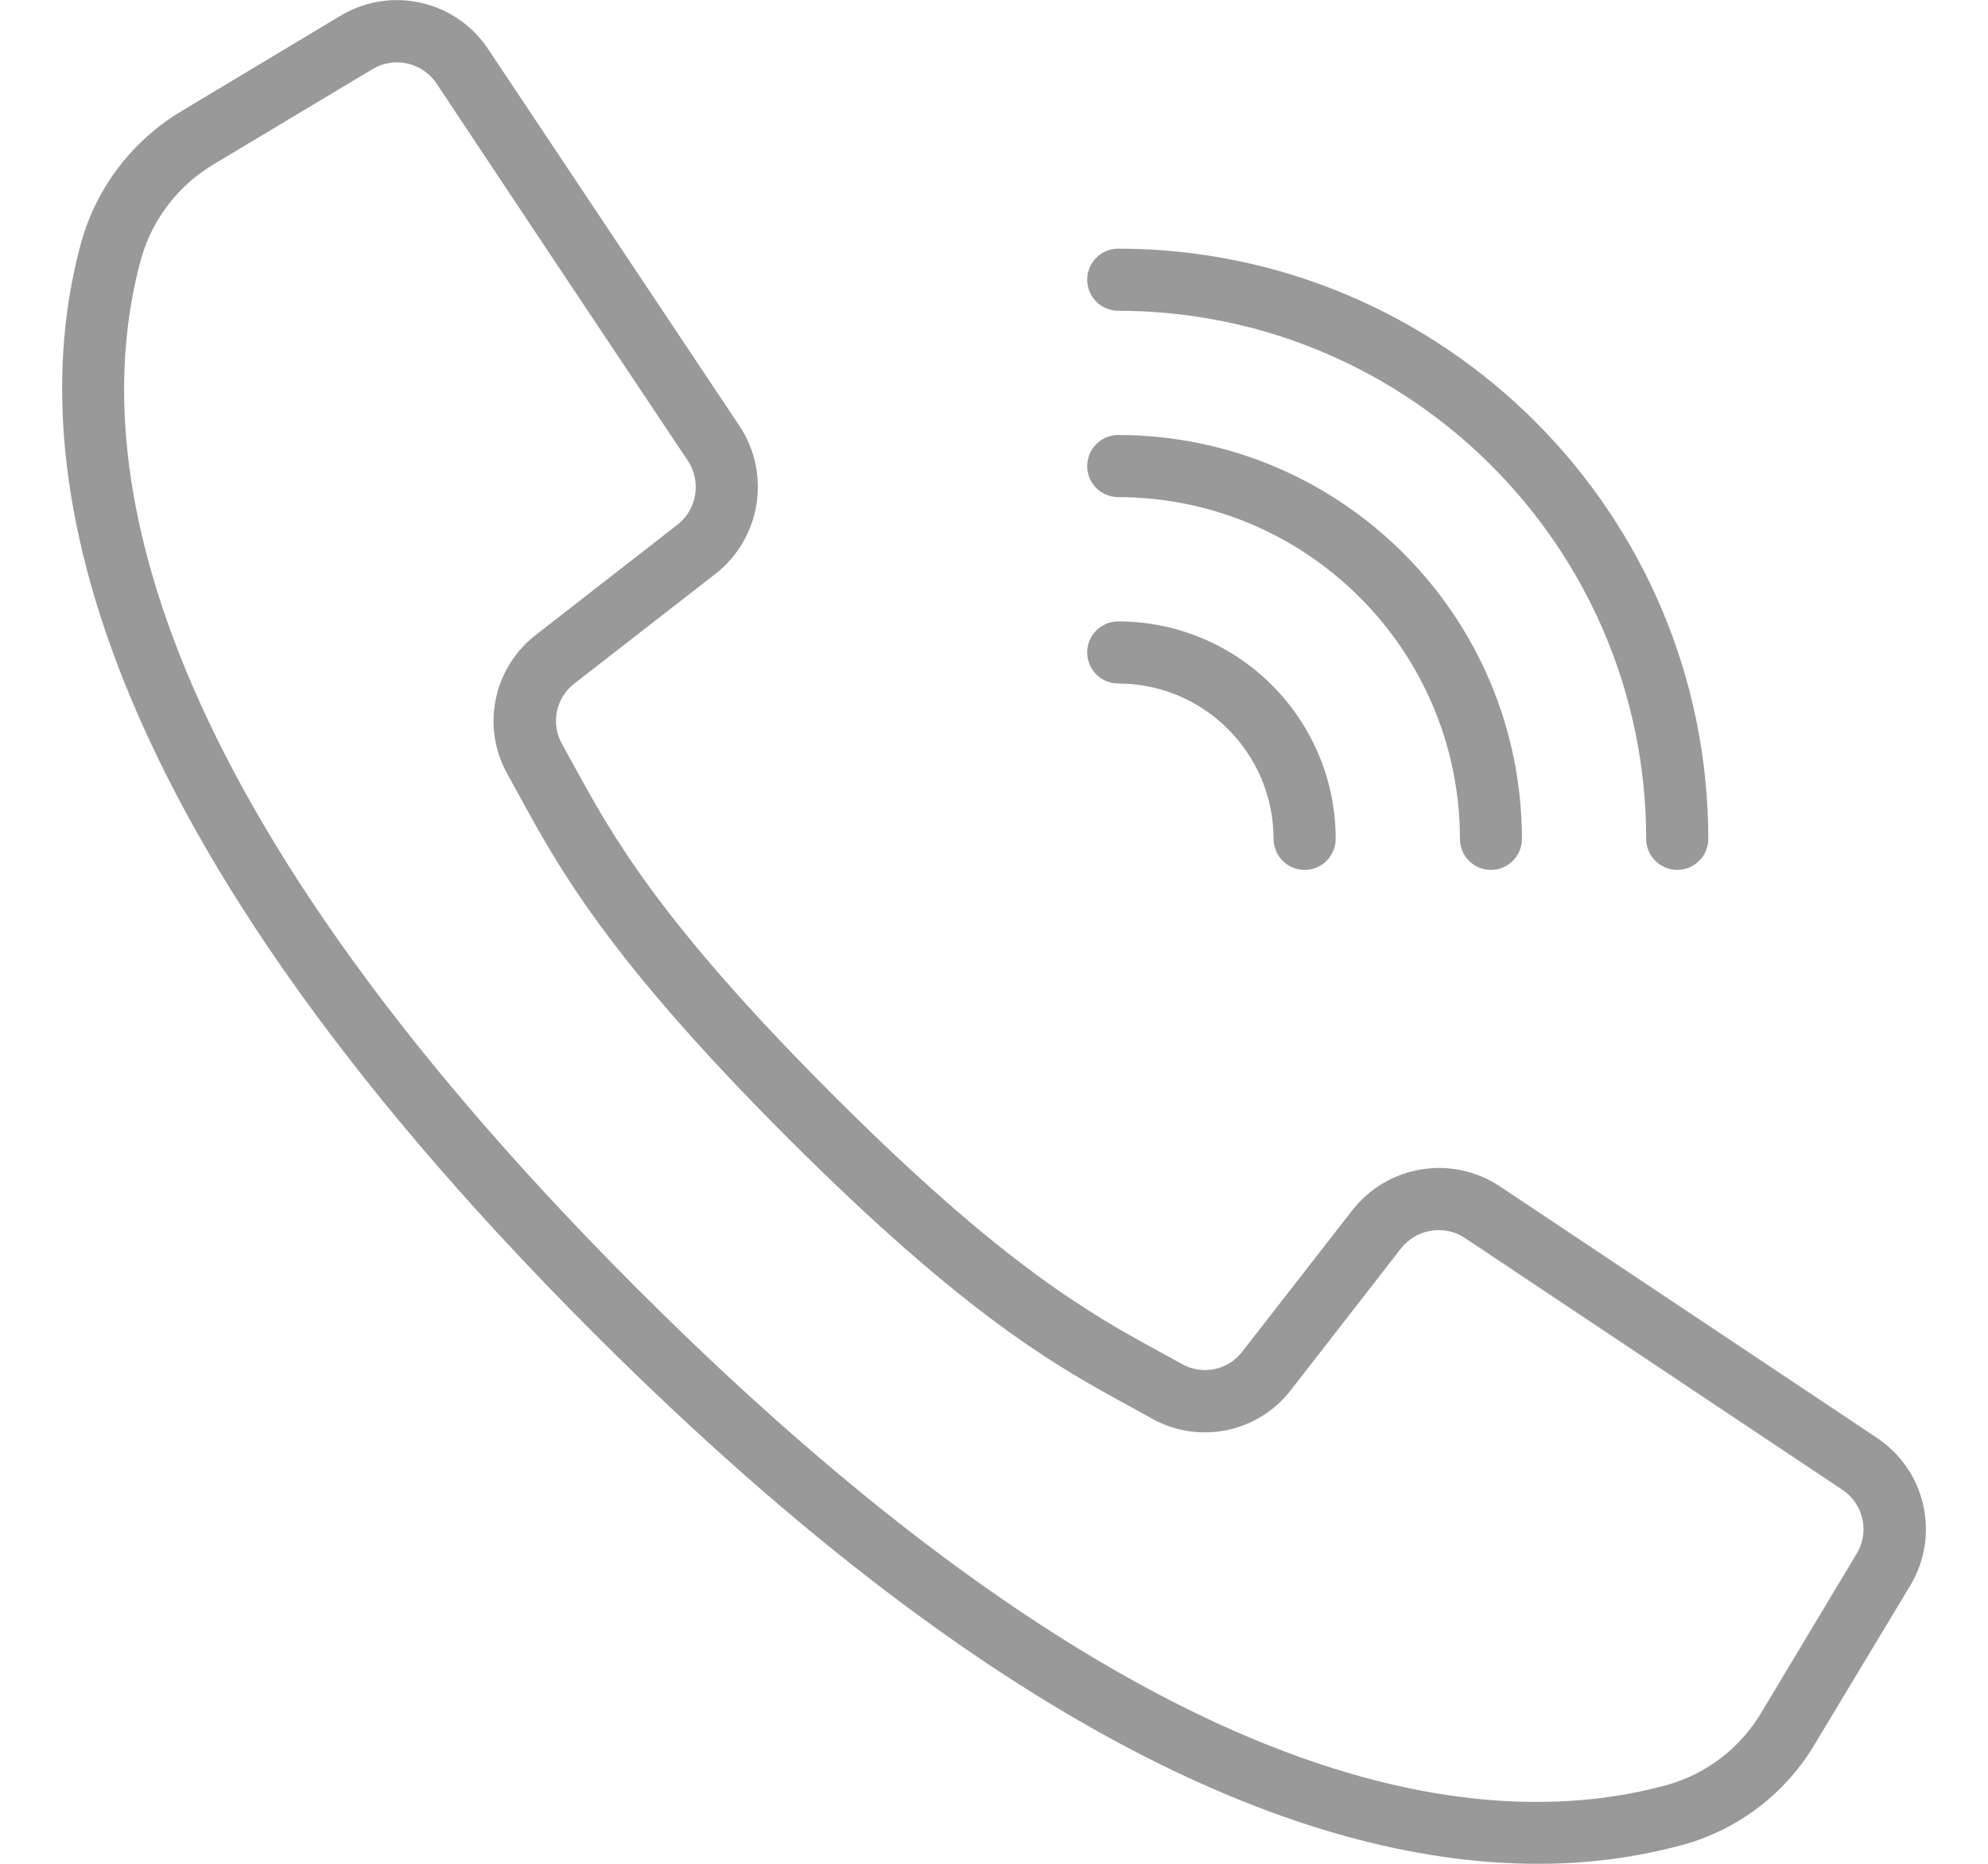 <svg width="16" height="15" viewBox="0 0 16 15" fill="none" xmlns="http://www.w3.org/2000/svg">
<g clip-path="url(#clip0_6_183)">
<path d="M15.106 11.572L12.07 9.547C11.685 9.292 11.169 9.376 10.884 9.74L9.999 10.877C9.886 11.027 9.679 11.07 9.515 10.979L9.346 10.886C8.789 10.582 8.095 10.204 6.697 8.805C5.299 7.407 4.92 6.712 4.616 6.156L4.523 5.987C4.431 5.823 4.473 5.616 4.623 5.501L5.76 4.617C6.123 4.332 6.207 3.816 5.953 3.43L3.928 0.394C3.667 0.002 3.144 -0.116 2.74 0.127L1.47 0.889C1.071 1.124 0.779 1.504 0.654 1.949C0.196 3.615 0.54 6.49 4.775 10.725C8.144 14.094 10.652 15 12.376 15C12.772 15.001 13.167 14.95 13.55 14.846C13.996 14.721 14.376 14.429 14.61 14.03L15.374 12.761C15.617 12.357 15.499 11.833 15.106 11.572ZM14.943 12.504L14.181 13.774C14.013 14.062 13.74 14.274 13.419 14.365C11.881 14.787 9.195 14.437 5.129 10.372C1.063 6.306 0.714 3.62 1.136 2.082C1.227 1.76 1.439 1.487 1.727 1.318L2.997 0.557C3.172 0.451 3.399 0.502 3.513 0.672L4.612 2.324L5.536 3.708C5.646 3.875 5.61 4.1 5.452 4.223L4.316 5.107C3.97 5.372 3.871 5.85 4.084 6.23L4.174 6.394C4.494 6.98 4.891 7.709 6.341 9.159C7.791 10.608 8.519 11.006 9.105 11.325L9.269 11.416C9.649 11.629 10.128 11.53 10.392 11.184L11.276 10.047C11.4 9.89 11.624 9.853 11.791 9.964L14.827 11.989C14.997 12.102 15.049 12.329 14.943 12.504Z" fill="#999999"/>
<path d="M9 2.501C11.346 2.504 13.247 4.405 13.249 6.751C13.249 6.889 13.361 7.001 13.499 7.001C13.637 7.001 13.749 6.889 13.749 6.751C13.746 4.129 11.622 2.004 9 2.001C8.862 2.001 8.75 2.113 8.75 2.251C8.75 2.389 8.862 2.501 9 2.501Z" fill="#999999"/>
<path d="M9 4.001C10.518 4.003 11.748 5.233 11.75 6.751C11.75 6.889 11.861 7.001 11.999 7.001C12.138 7.001 12.249 6.889 12.249 6.751C12.247 4.957 10.794 3.503 9 3.501C8.862 3.501 8.75 3.613 8.75 3.751C8.75 3.889 8.862 4.001 9 4.001Z" fill="#999999"/>
<path d="M9 5.501C9.69 5.502 10.249 6.061 10.25 6.751C10.25 6.889 10.362 7.001 10.5 7.001C10.638 7.001 10.75 6.889 10.75 6.751C10.749 5.785 9.966 5.002 9 5.001C8.862 5.001 8.75 5.113 8.75 5.251C8.75 5.389 8.862 5.501 9 5.501Z" fill="#999999"/>
</g>
<defs>
<clipPath id="clip0_6_183">
<rect width="15" height="15" fill="white" transform="translate(0.5)"/>
</clipPath>
</defs>
</svg>
